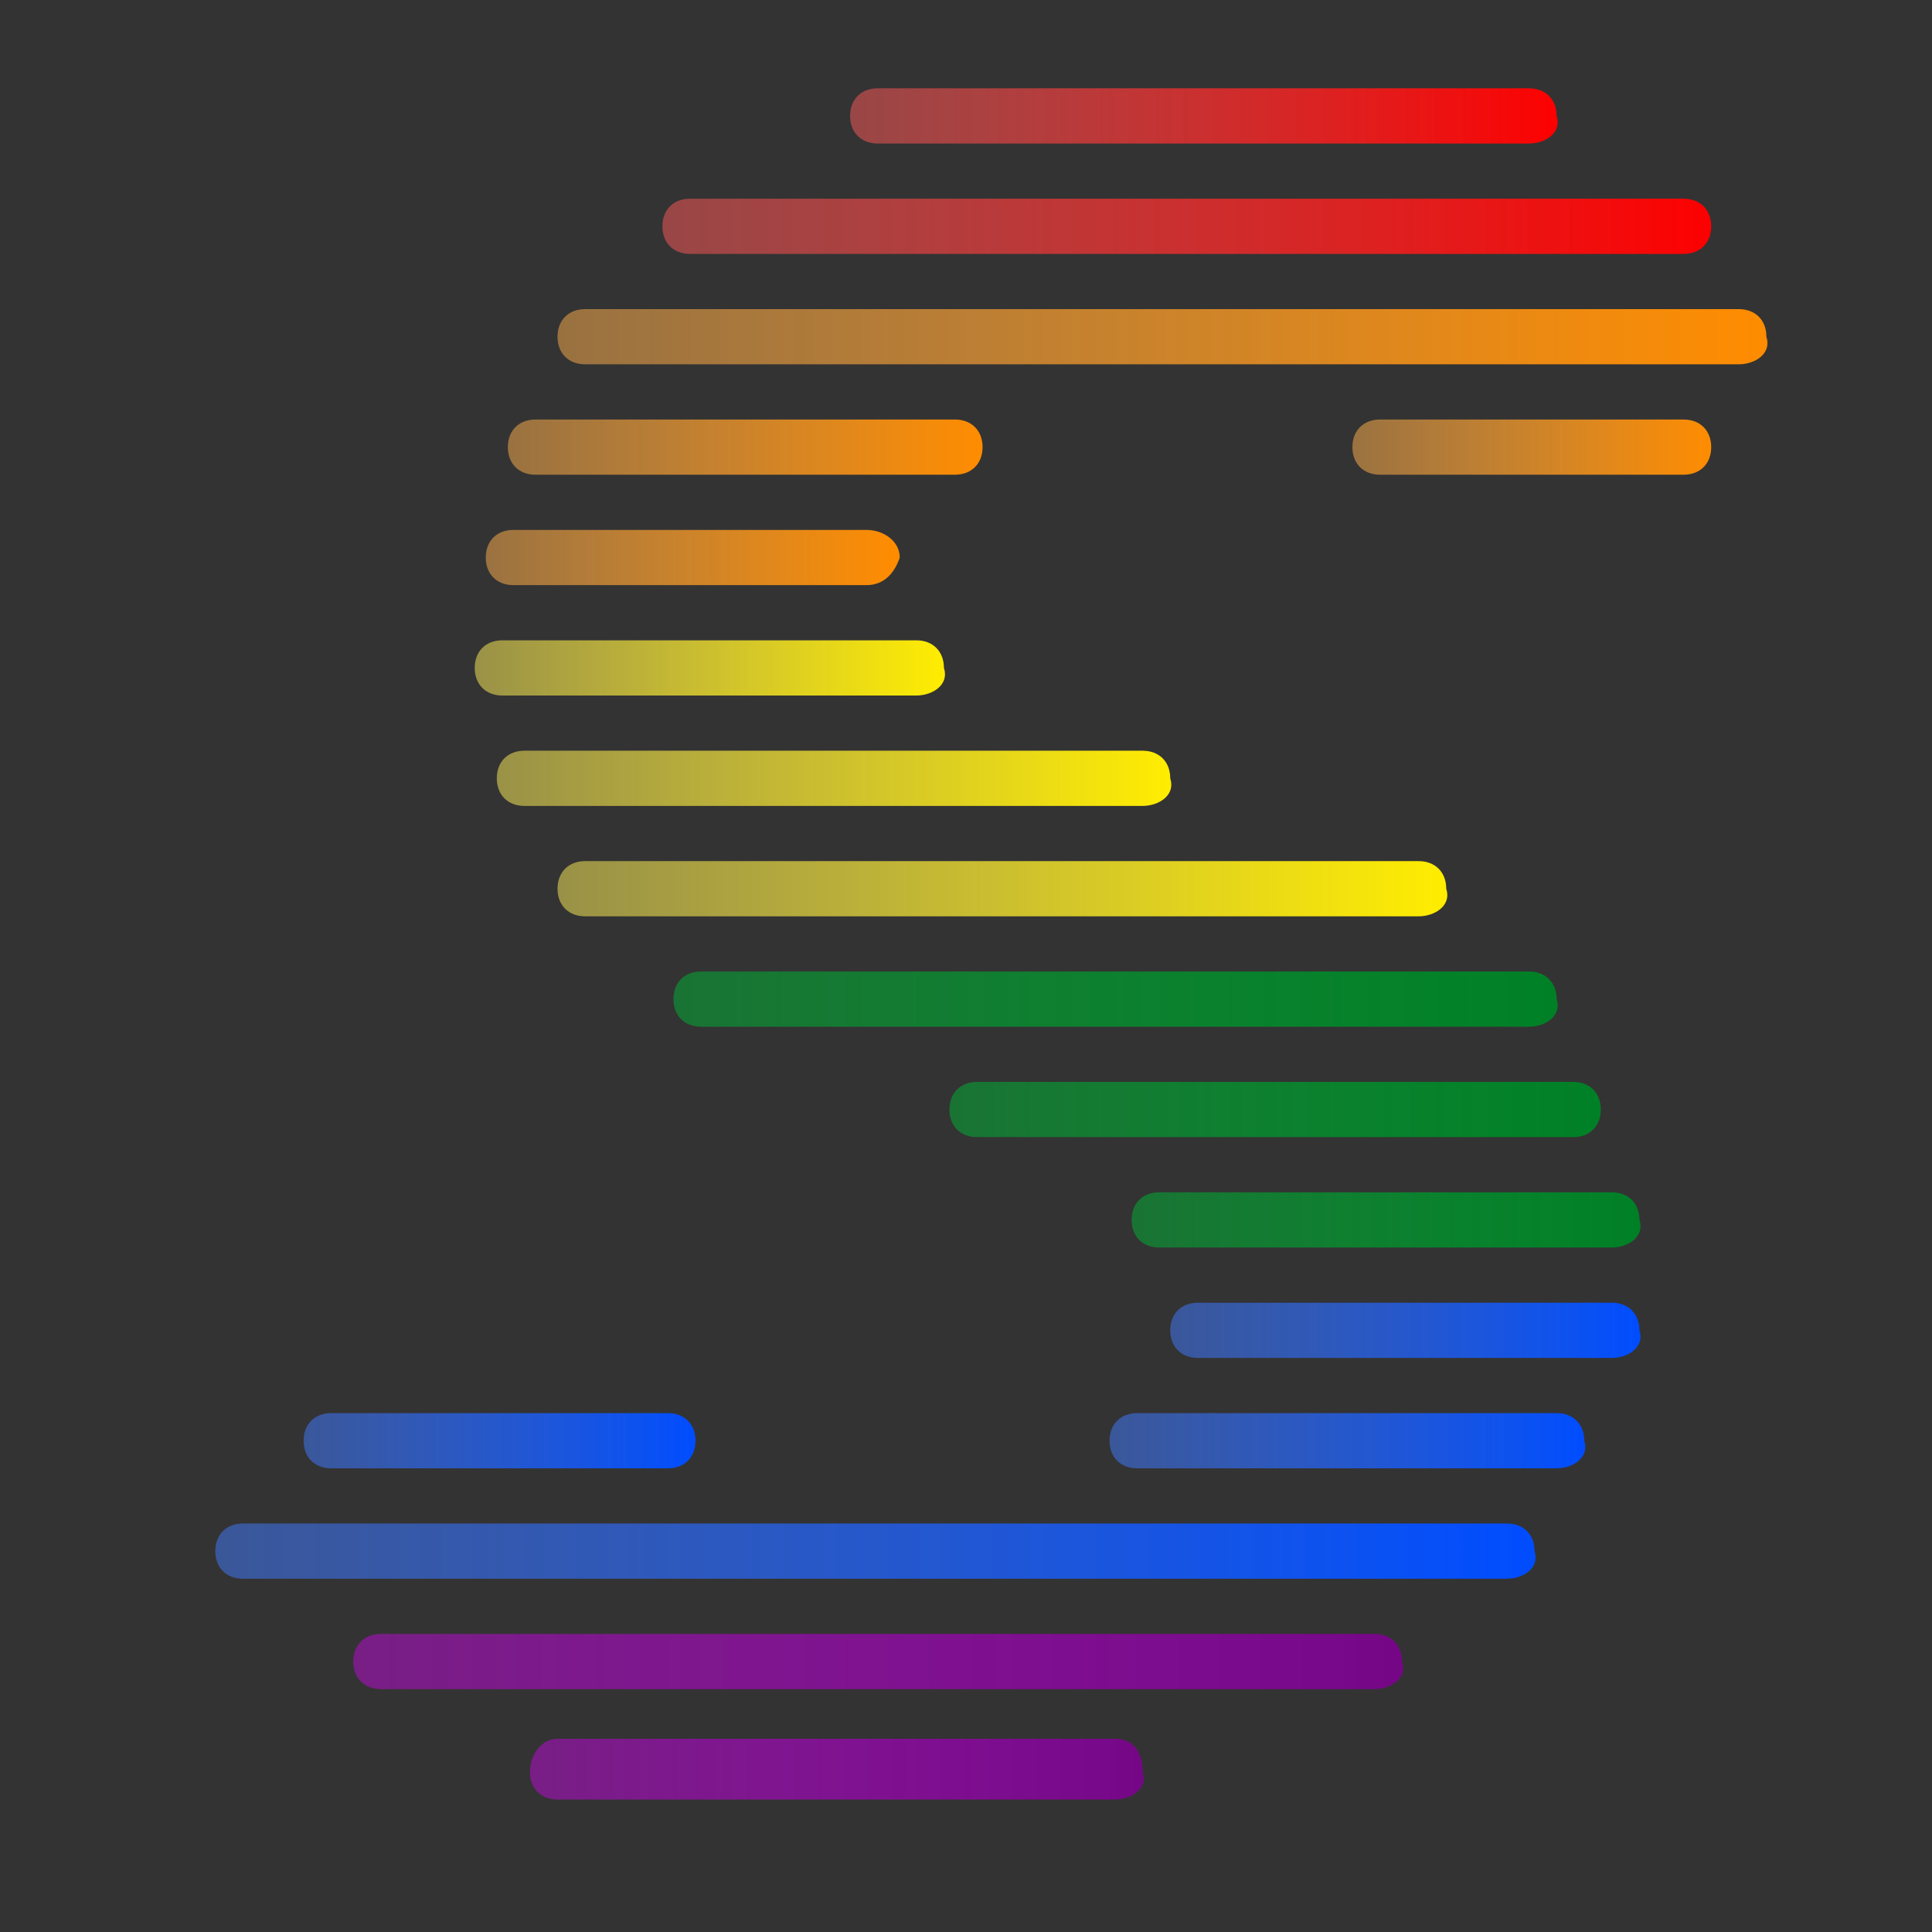 <svg enable-background="new 0 0 35 35" viewBox="0 0 35 35" xmlns="http://www.w3.org/2000/svg" xmlns:xlink="http://www.w3.org/1999/xlink"><rect x="0" y="0" width="35" height="35" fill="#333333" stroke="none"/><linearGradient id="a"><stop offset="0" stop-color="#427bff" stop-opacity=".5"/><stop offset="1" stop-color="#004dff"/></linearGradient><linearGradient id="b"><stop offset="0" stop-color="#bc09d7" stop-opacity=".5"/><stop offset="1" stop-color="#750787"/></linearGradient><linearGradient id="c"><stop offset="0" stop-color="#00b435" stop-opacity=".5"/><stop offset="1" stop-color="#008026"/></linearGradient><linearGradient id="d"><stop offset="0" stop-color="#ffef5b" stop-opacity=".5"/><stop offset="1" stop-color="#ffed00"/></linearGradient><linearGradient id="e"><stop offset="0" stop-color="#ffb04f" stop-opacity=".5"/><stop offset="1" stop-color="#ff8c00"/></linearGradient><linearGradient id="f"><stop offset="0" stop-color="#ff5b5b" stop-opacity=".5"/><stop offset="1" stop-color="#fd0000"/></linearGradient><linearGradient id="g" gradientUnits="userSpaceOnUse" x1="15.38" x2="28.264" xlink:href="#f" y1="2.078" y2="2.078"/><linearGradient id="h" gradientUnits="userSpaceOnUse" x1="11.921" x2="31.045" xlink:href="#f" y1="4.077" y2="4.077"/><linearGradient id="i" gradientUnits="userSpaceOnUse" x1="10.077" x2="32.077" xlink:href="#e" y1="6.077" y2="6.077"/><linearGradient id="j" gradientUnits="userSpaceOnUse" x1="9.17" x2="17.827" xlink:href="#e" y1="8.078" y2="8.078"/><linearGradient id="k" gradientUnits="userSpaceOnUse" x1="8.702" x2="16.248" xlink:href="#e" y1="10.078" y2="10.078"/><linearGradient id="l" gradientUnits="userSpaceOnUse" x1="8.545" x2="17.17" xlink:href="#d" y1="12.078" y2="12.078"/><linearGradient id="m" gradientUnits="userSpaceOnUse" x1="8.92" x2="21.264" xlink:href="#d" y1="14.078" y2="14.078"/><linearGradient id="n" gradientUnits="userSpaceOnUse" x1="10.077" x2="26.264" xlink:href="#d" y1="16.078" y2="16.078"/><linearGradient id="o" gradientUnits="userSpaceOnUse" x1="12.17" x2="28.264" xlink:href="#c" y1="18.078" y2="18.078"/><linearGradient id="p" gradientUnits="userSpaceOnUse" x1="17.17" x2="29.045" xlink:href="#c" y1="20.078" y2="20.078"/><linearGradient id="q" gradientUnits="userSpaceOnUse" x1="20.483" x2="29.764" xlink:href="#c" y1="22.078" y2="22.078"/><linearGradient id="r" gradientUnits="userSpaceOnUse" x1="21.174" x2="29.764" xlink:href="#a" y1="24.078" y2="24.078"/><linearGradient id="s" gradientUnits="userSpaceOnUse" x1="20.077" x2="28.764" xlink:href="#a" y1="26.078" y2="26.078"/><linearGradient id="t" gradientUnits="userSpaceOnUse" x1="5.412" x2="12.624" xlink:href="#a" y1="26.078" y2="26.078"/><linearGradient id="u" gradientUnits="userSpaceOnUse" x1="3.827" x2="27.858" xlink:href="#a" y1="28.078" y2="28.078"/><linearGradient id="v" gradientUnits="userSpaceOnUse" x1="6.317" x2="25.465" xlink:href="#b" y1="30.078" y2="30.078"/><linearGradient id="w" gradientUnits="userSpaceOnUse" x1="9.552" x2="20.764" xlink:href="#b" y1="32.078" y2="32.078"/><linearGradient id="x" gradientUnits="userSpaceOnUse" x1="24.421" x2="31.045" xlink:href="#e" y1="8.078" y2="8.078"/><path d="m27.7 2.6h-11.8c-.3 0-.5-.2-.5-.5s.2-.5.5-.5h11.8c.3 0 .5.2.5.5.1.3-.2.5-.5.5z" fill="url(#g)"/><path d="m30.5 4.6h-18c-.3 0-.5-.2-.5-.5s.2-.5.5-.5h18c.3 0 .5.2.5.5s-.2.5-.5.5z" fill="url(#h)"/><path d="m31.5 6.6h-20.9c-.3 0-.5-.2-.5-.5s.2-.5.5-.5h20.9c.3 0 .5.2.5.5.1.3-.2.5-.5.5z" fill="url(#i)"/><path d="m17.3 8.6h-7.6c-.3 0-.5-.2-.5-.5s.2-.5.5-.5h7.6c.3 0 .5.2.5.5s-.2.5-.5.5z" fill="url(#j)"/><path d="m15.7 10.6h-6.4c-.3 0-.5-.2-.5-.5s.2-.5.5-.5h6.4c.3 0 .6.2.6.5-.1.3-.3.5-.6.5z" fill="url(#k)"/><path d="m16.6 12.6h-7.5c-.3 0-.5-.2-.5-.5s.2-.5.5-.5h7.5c.3 0 .5.2.5.5.1.3-.2.5-.5.5z" fill="url(#l)"/><path d="m20.7 14.6h-11.2c-.3 0-.5-.2-.5-.5s.2-.5.5-.5h11.2c.3 0 .5.2.5.5.1.3-.2.5-.5.5z" fill="url(#m)"/><path d="m25.7 16.6h-15.1c-.3 0-.5-.2-.5-.5s.2-.5.5-.5h15.1c.3 0 .5.2.5.5.1.3-.2.5-.5.5z" fill="url(#n)"/><path d="m27.7 18.6h-15c-.3 0-.5-.2-.5-.5s.2-.5.5-.5h15c.3 0 .5.2.5.5.1.3-.2.5-.5.5z" fill="url(#o)"/><path d="m28.5 20.6h-10.8c-.3 0-.5-.2-.5-.5s.2-.5.5-.5h10.8c.3 0 .5.2.5.5s-.2.5-.5.5z" fill="url(#p)"/><path d="m29.2 22.6h-8.2c-.3 0-.5-.2-.5-.5s.2-.5.5-.5h8.2c.3 0 .5.2.5.5.1.3-.2.5-.5.5z" fill="url(#q)"/><path d="m29.2 24.6h-7.5c-.3 0-.5-.2-.5-.5s.2-.5.5-.5h7.5c.3 0 .5.2.5.5.1.3-.2.5-.5.5z" fill="url(#r)"/><path d="m28.2 26.6h-7.6c-.3 0-.5-.2-.5-.5s.2-.5.5-.5h7.6c.3 0 .5.2.5.5.1.3-.2.5-.5.5z" fill="url(#s)"/><path d="m12.1 26.6h-6.1c-.3 0-.5-.2-.5-.5s.2-.5.5-.5h6.1c.3 0 .5.2.5.5s-.2.5-.5.5z" fill="url(#t)"/><path d="m27.3 28.6h-22.9c-.3 0-.5-.2-.5-.5s.2-.5.5-.5h22.9c.3 0 .5.2.5.5.1.3-.2.5-.5.5z" fill="url(#u)"/><path d="m24.9 30.6h-18c-.3 0-.5-.2-.5-.5s.2-.5.5-.5h18c.3 0 .5.2.5.5.1.3-.2.5-.5.5z" fill="url(#v)"/><path d="m20.2 32.6h-10.1c-.3 0-.5-.2-.5-.5s.2-.6.5-.6h10.1c.3 0 .5.2.5.6.1.3-.2.5-.5.5z" fill="url(#w)"/><path d="m30.5 8.6h-5.5c-.3 0-.5-.2-.5-.5s.2-.5.5-.5h5.5c.3 0 .5.2.5.5s-.2.5-.5.5z" fill="url(#x)"/></svg>